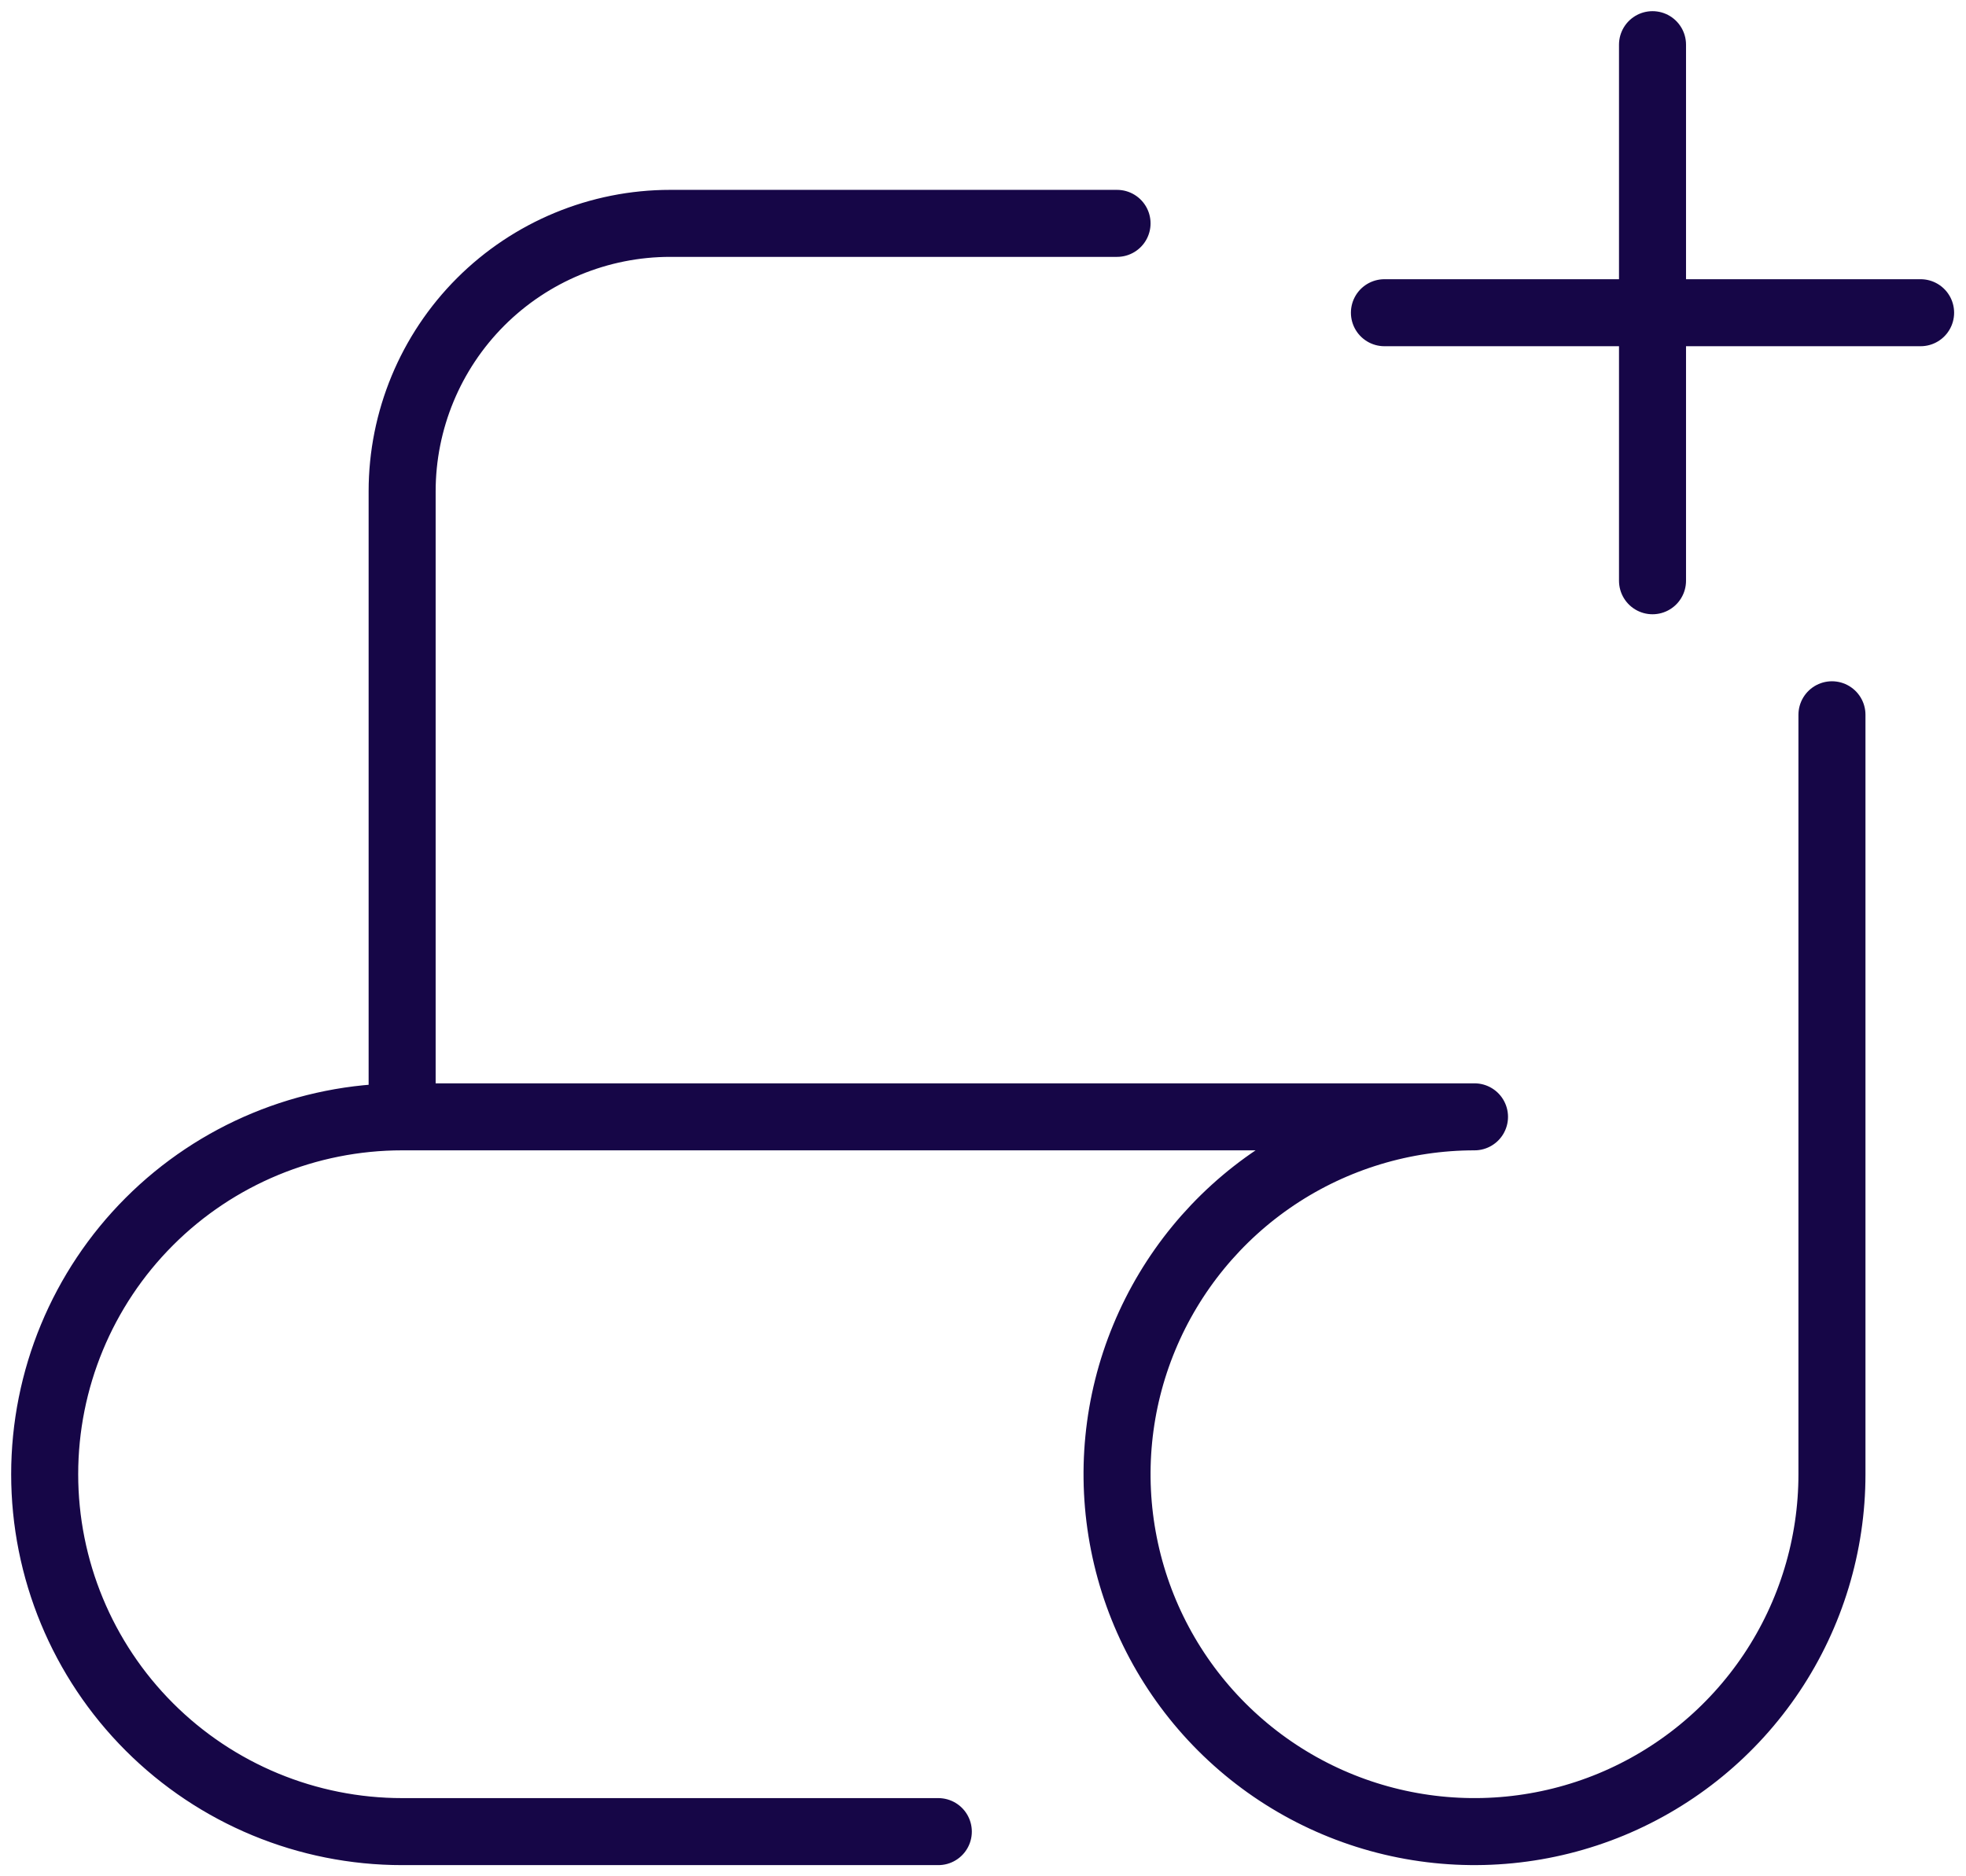 <svg width="44" height="42" viewBox="0 0 44 42" fill="none" xmlns="http://www.w3.org/2000/svg">
<path d="M41 27V16M9 25V11C9 9.409 9.632 7.883 10.757 6.757C11.883 5.632 13.409 5 15 5H25M30.984 7H36.984M42.984 7H36.984M36.984 7V1M36.984 7V13M21 41H9C6.878 41 4.843 40.157 3.343 38.657C1.843 37.157 1 35.122 1 33C1 30.878 1.843 28.843 3.343 27.343C4.843 25.843 6.878 25 9 25H33C31.418 25 29.871 25.469 28.555 26.348C27.24 27.227 26.215 28.477 25.609 29.939C25.003 31.4 24.845 33.009 25.154 34.561C25.462 36.113 26.224 37.538 27.343 38.657C28.462 39.776 29.887 40.538 31.439 40.846C32.991 41.155 34.6 40.996 36.062 40.391C37.523 39.785 38.773 38.76 39.652 37.445C40.531 36.129 41 34.582 41 33V27" stroke="#160647" stroke-width="1.5" stroke-linecap="round" stroke-linejoin="round"/>
</svg>
